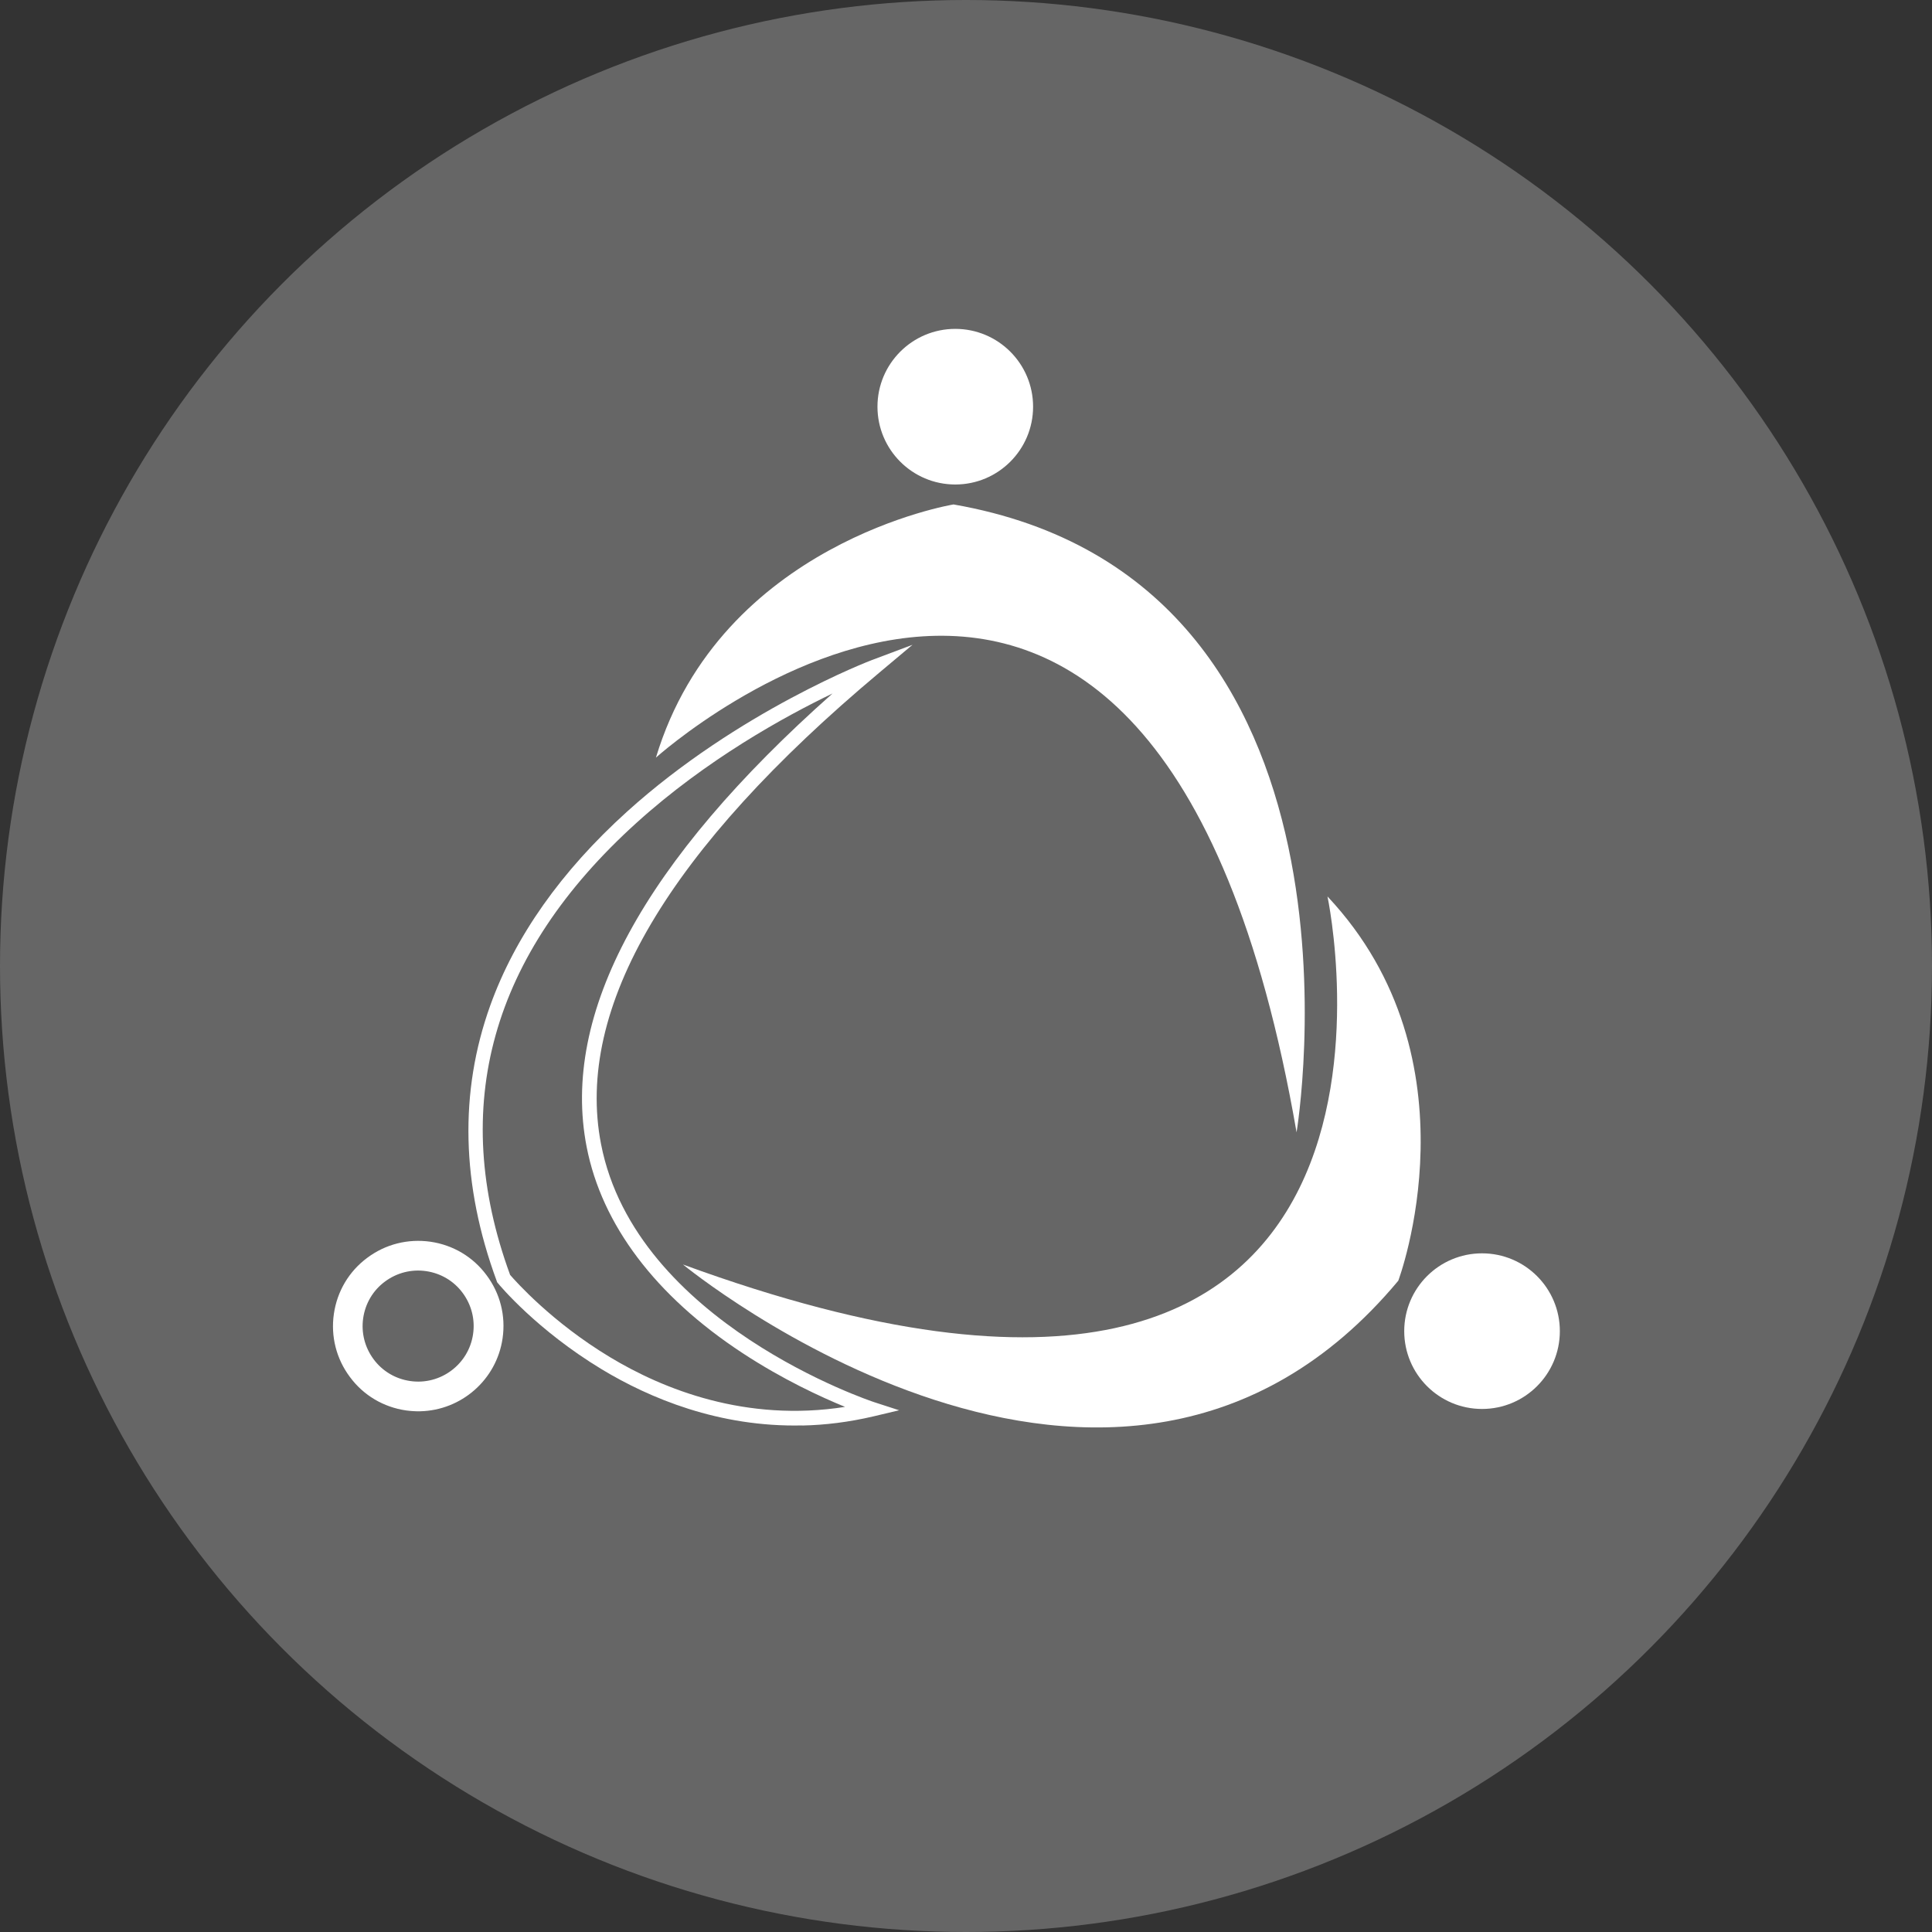 <?xml version="1.0" encoding="UTF-8"?><svg id="uuid-2b750720-bb00-4c3f-b737-26e940dc8fdf" xmlns="http://www.w3.org/2000/svg" viewBox="0 0 200 200"><rect x="0" y="0" width="200" height="200" fill="#333333" stroke="none"/><defs><style>.uuid-15dbcc10-9ba1-4740-80a1-5a75d7c59eab{stroke:#fff;stroke-miterlimit:10;stroke-width:1.55px;}.uuid-15dbcc10-9ba1-4740-80a1-5a75d7c59eab,.uuid-144cb76b-8a32-49ff-b366-0987755406eb{fill:#fff;}.uuid-34e94f43-3f1d-4fa9-9773-0af677b053cb{fill:#666;}.uuid-34e94f43-3f1d-4fa9-9773-0af677b053cb,.uuid-144cb76b-8a32-49ff-b366-0987755406eb{stroke-width:0px;}</style></defs><g id="uuid-780abbd2-9229-48bd-a5b3-350aa97e2ea4"><circle class="uuid-34e94f43-3f1d-4fa9-9773-0af677b053cb" cx="100" cy="100" r="100"/><circle class="uuid-15dbcc10-9ba1-4740-80a1-5a75d7c59eab" cx="98.89" cy="42.1" r="7.28"/><path class="uuid-144cb76b-8a32-49ff-b366-0987755406eb" d="M134.22,117.22s9.56-57.14-35.51-65c0,0-24.07,3.94-30.81,26.21,0,0,51.55-46.41,66.32,38.79Z"/><circle class="uuid-15dbcc10-9ba1-4740-80a1-5a75d7c59eab" cx="153.42" cy="137.8" r="7.28"/><path class="uuid-144cb76b-8a32-49ff-b366-0987755406eb" d="M70.7,130.9s44.74,36.81,74.05,1.68c0,0,8.6-22.83-7.33-39.78,0,0,14.48,67.83-66.72,38.1Z"/><path class="uuid-15dbcc10-9ba1-4740-80a1-5a75d7c59eab" d="M43.48,145.32c-.44.01-.89-.02-1.34-.08-2.13-.31-4.01-1.42-5.29-3.15-1.29-1.72-1.83-3.84-1.52-5.97h0c.31-2.13,1.42-4.01,3.15-5.29,1.72-1.29,3.84-1.82,5.97-1.52,2.13.31,4.01,1.42,5.29,3.15,1.29,1.72,1.83,3.84,1.52,5.97-.57,3.94-3.92,6.8-7.77,6.89ZM36.83,136.34h0c-.25,1.72.19,3.44,1.23,4.84,1.04,1.4,2.57,2.3,4.29,2.55,3.56.52,6.88-1.96,7.39-5.52.25-1.72-.19-3.44-1.23-4.84-1.04-1.4-2.57-2.3-4.29-2.55-1.72-.25-3.44.19-4.84,1.23-1.4,1.04-2.3,2.57-2.55,4.29Z"/><path class="uuid-144cb76b-8a32-49ff-b366-0987755406eb" d="M83.06,147.56c-8.65.2-15.84-2.84-20.75-5.8-6.74-4.07-10.61-8.73-10.77-8.93l-.08-.1-.04-.12c-3.67-9.96-3.89-19.56-.67-28.52,2.57-7.15,7.34-13.9,14.15-20.06,11.55-10.44,25.24-15.66,25.38-15.71l4.18-1.57-3.42,2.87c-21.86,18.31-31.56,34.73-28.82,48.82,3.6,18.52,28.03,26.63,28.27,26.71l2.59.84-2.65.63c-2.56.6-5.02.9-7.38.95ZM52.8,131.97c.59.68,4.33,4.9,10.34,8.52,5.52,3.33,14.07,6.76,24.34,5.15-2.47-1.01-6.44-2.83-10.63-5.58-8.98-5.9-14.55-13.27-16.12-21.33-2.69-13.79,5.87-29.57,25.45-46.94-4.95,2.38-13.05,6.84-20.29,13.39-15.06,13.62-19.46,29.36-13.09,46.78Z"/></g></svg>
